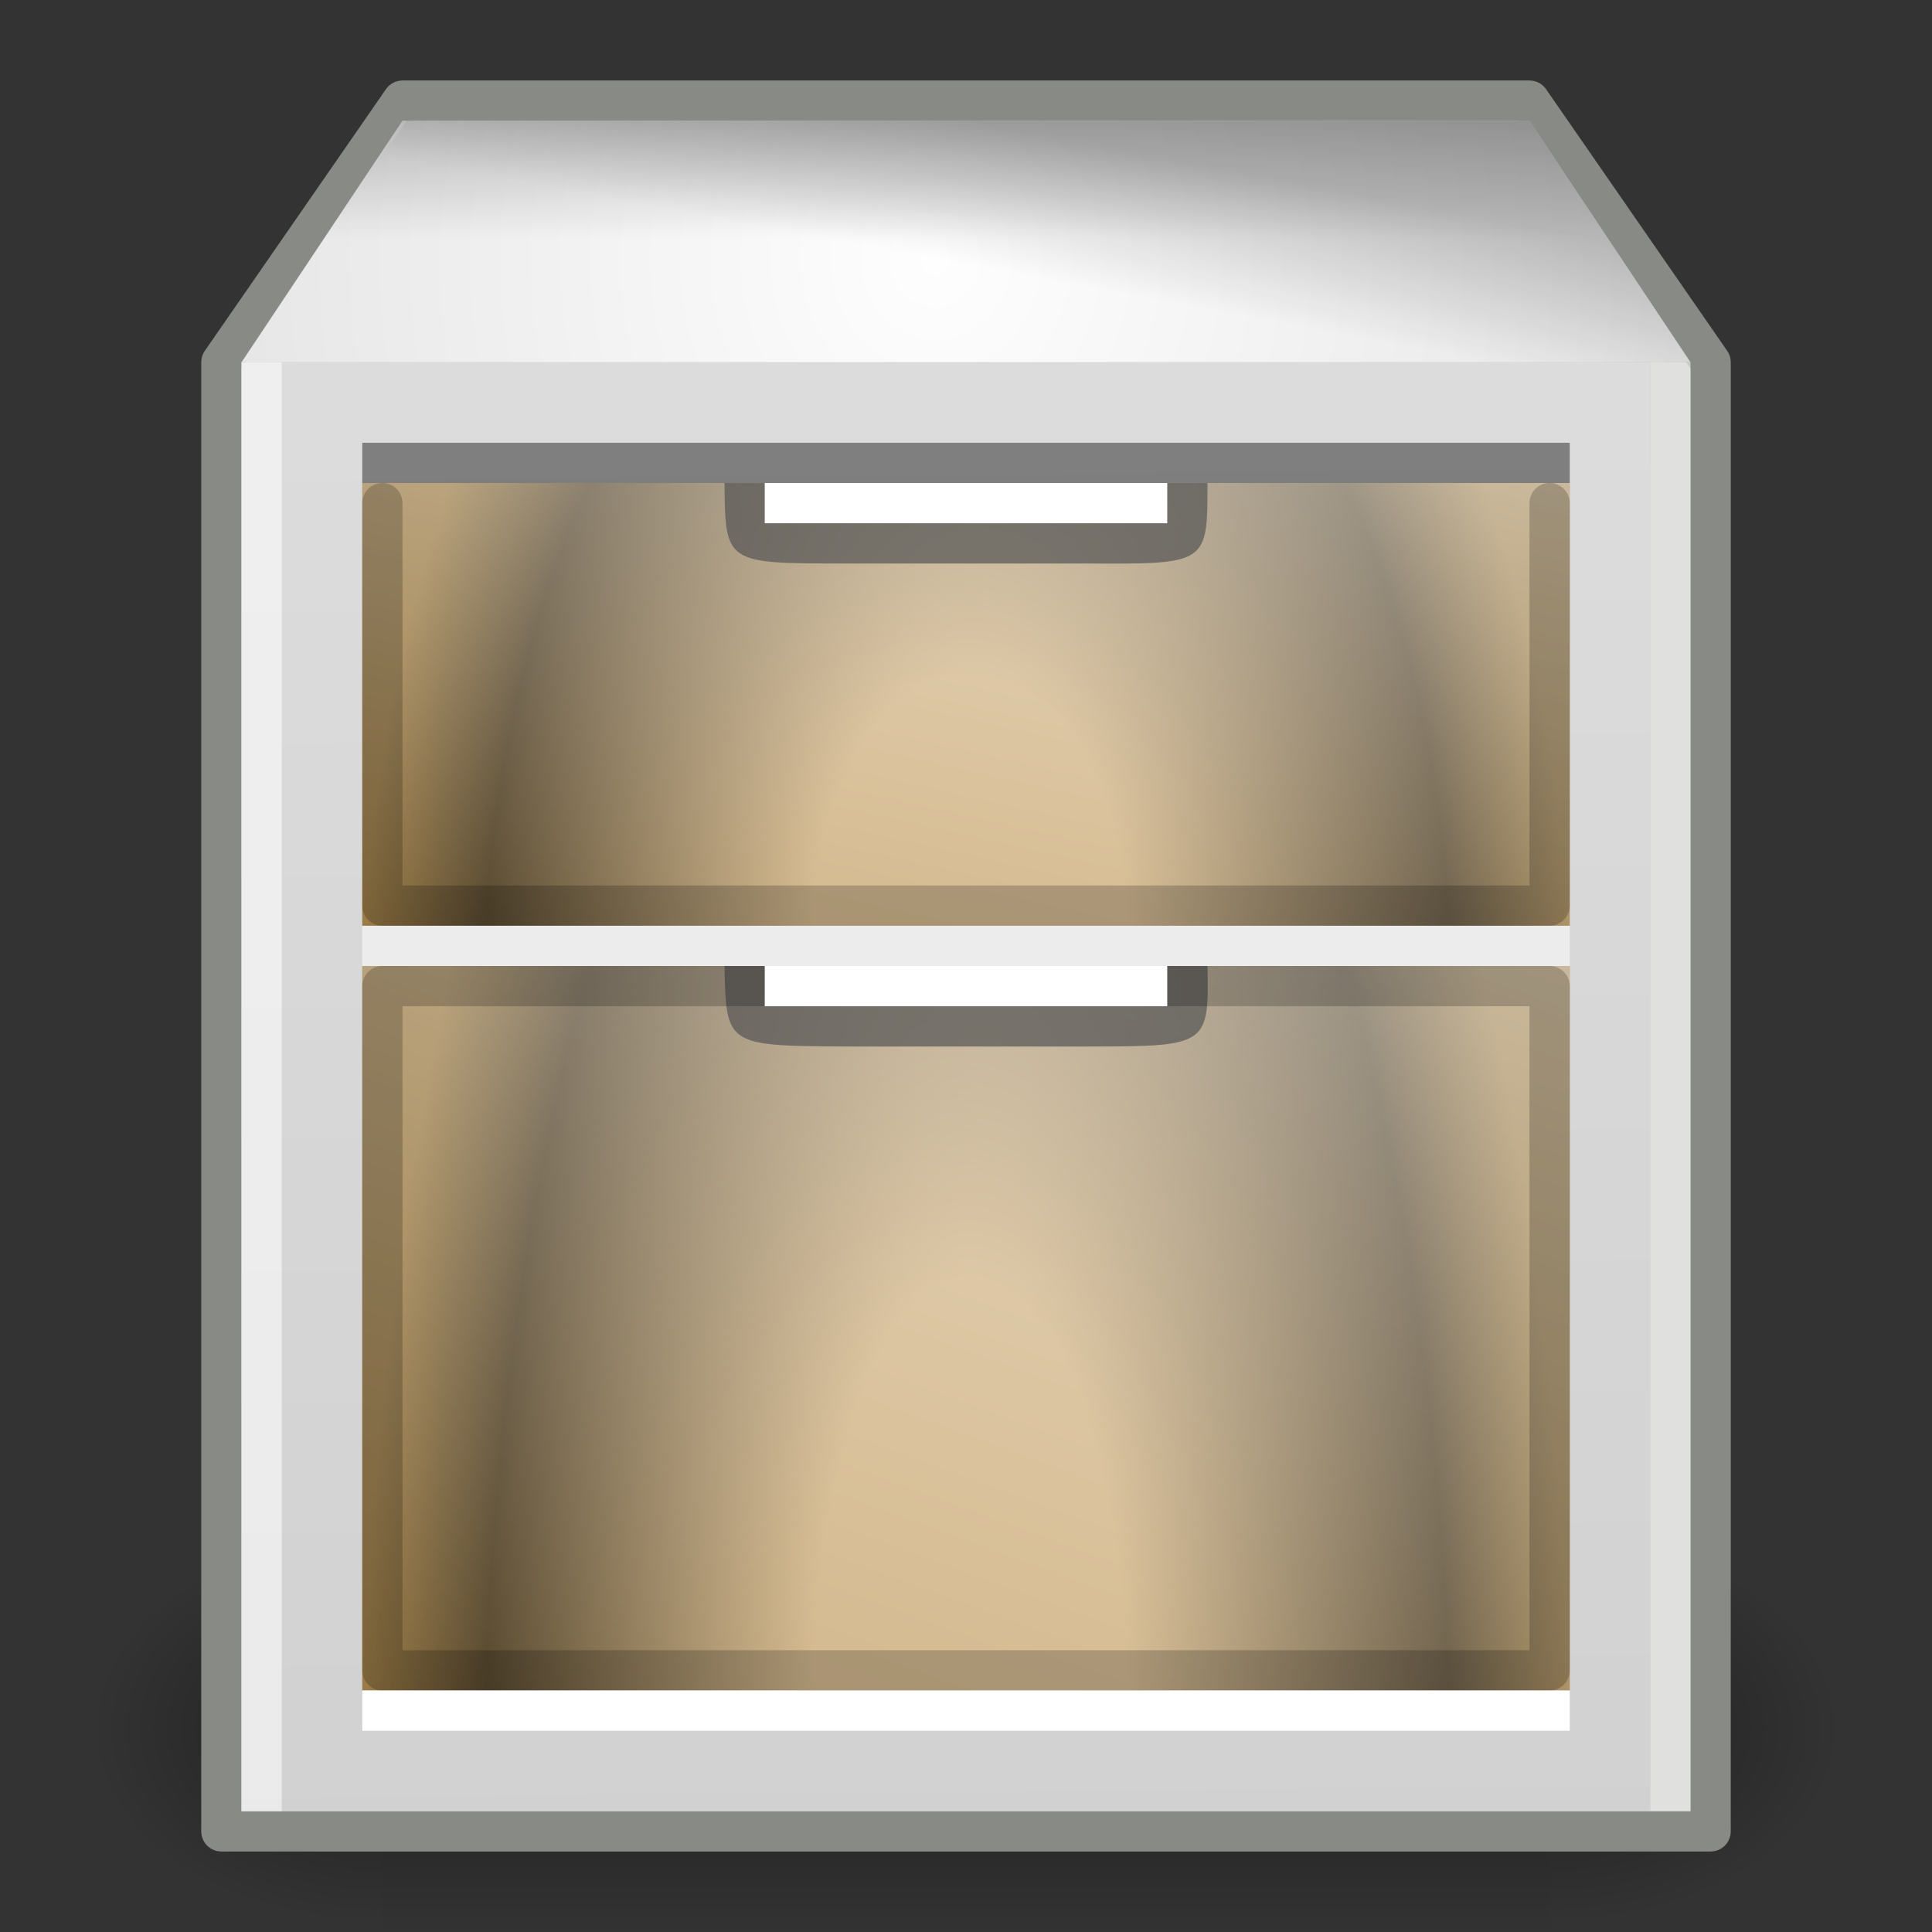 <?xml version="1.0" encoding="UTF-8" standalone="no"?>
<!-- Created with Inkscape (http://www.inkscape.org/) -->
<svg
   xmlns:dc="http://purl.org/dc/elements/1.1/"
   xmlns:cc="http://creativecommons.org/ns#"
   xmlns:rdf="http://www.w3.org/1999/02/22-rdf-syntax-ns#"
   xmlns:svg="http://www.w3.org/2000/svg"
   xmlns="http://www.w3.org/2000/svg"
   xmlns:xlink="http://www.w3.org/1999/xlink"
   xmlns:sodipodi="http://sodipodi.sourceforge.net/DTD/sodipodi-0.dtd"
   xmlns:inkscape="http://www.inkscape.org/namespaces/inkscape"
   width="48px"
   height="48px"
   id="svg7226"
   sodipodi:version="0.32"
   inkscape:version="0.46"
   sodipodi:docname="drawing.svg"
   inkscape:output_extension="org.inkscape.output.svg.inkscape">
  <rect width="100%" height="100%" fill="#333333" stroke="none"/>
  <defs
     id="defs7228">
    <linearGradient
       inkscape:collect="always"
       xlink:href="#linearGradient3302"
       id="linearGradient3312"
       gradientUnits="userSpaceOnUse"
       x1="59.787"
       y1="5.897"
       x2="58.125"
       y2="14.778"
       gradientTransform="matrix(0.39,0,0,0.39,0.616,0.686)" />
    <linearGradient
       inkscape:collect="always"
       id="linearGradient3302">
      <stop
         style="stop-color:#000000;stop-opacity:1;"
         offset="0"
         id="stop3304" />
      <stop
         style="stop-color:#000000;stop-opacity:0;"
         offset="1"
         id="stop3306" />
    </linearGradient>
    <linearGradient
       inkscape:collect="always"
       xlink:href="#linearGradient3302"
       id="linearGradient3308"
       x1="59.787"
       y1="5.897"
       x2="59.787"
       y2="13.46"
       gradientUnits="userSpaceOnUse"
       gradientTransform="matrix(0.39,0,0,0.39,0.616,0.686)" />
    <linearGradient
       inkscape:collect="always"
       xlink:href="#linearGradient4070"
       id="linearGradient2315"
       gradientUnits="userSpaceOnUse"
       gradientTransform="matrix(0.37,0,0,0.376,3.457,4.342)"
       x1="84.354"
       y1="30.357"
       x2="50.339"
       y2="125.048" />
    <radialGradient
       gradientUnits="userSpaceOnUse"
       gradientTransform="matrix(0.977,0,0,1,1.387,0)"
       r="65.89"
       cy="60.001"
       cx="59.86"
       id="radialGradient7288">
      <stop
         id="stop7290"
         style="stop-color:#ceaf7e;stop-opacity:1"
         offset="0.26" />
      <stop
         id="stop7292"
         style="stop-color:#4a391c;stop-opacity:1"
         offset="0.799" />
      <stop
         id="stop7294"
         style="stop-color:#947238;stop-opacity:1"
         offset="1" />
    </radialGradient>
    <radialGradient
       inkscape:collect="always"
       xlink:href="#radialGradient7288"
       id="radialGradient2313"
       gradientUnits="userSpaceOnUse"
       gradientTransform="matrix(0.332,0,0,0.909,4.024,-0.722)"
       cx="60.214"
       cy="50.697"
       fx="60.564"
       fy="46.362"
       r="45.214" />
    <linearGradient
       id="linearGradient3599">
      <stop
         style="stop-color:#fefefe;stop-opacity:1"
         offset="0"
         id="stop3601" />
      <stop
         style="stop-color:#d6d6d6;stop-opacity:1"
         offset="1"
         id="stop3603" />
    </linearGradient>
    <radialGradient
       inkscape:collect="always"
       xlink:href="#linearGradient3599"
       id="radialGradient3597"
       cx="58.125"
       cy="14.778"
       fx="58.125"
       fy="14.778"
       r="43.125"
       gradientTransform="matrix(0.693,0,0,0.74,-17.031,-4.492)"
       gradientUnits="userSpaceOnUse" />
    <linearGradient
       inkscape:collect="always"
       id="linearGradient4070">
      <stop
         style="stop-color:#ffffff;stop-opacity:1;"
         offset="0"
         id="stop4072" />
      <stop
         style="stop-color:#ffffff;stop-opacity:0;"
         offset="1"
         id="stop4074" />
    </linearGradient>
    <linearGradient
       inkscape:collect="always"
       xlink:href="#linearGradient4070"
       id="linearGradient4123"
       gradientUnits="userSpaceOnUse"
       gradientTransform="matrix(0.37,0,0,0.23,3.457,-1.3004084e-2)"
       x1="84.354"
       y1="30.357"
       x2="50.339"
       y2="125.048" />
    <radialGradient
       id="XMLID_40_"
       cx="59.86"
       cy="60.001"
       r="65.89"
       gradientTransform="matrix(0.977,0,0,1,1.387,0)"
       gradientUnits="userSpaceOnUse">
      <stop
         offset="0.26"
         style="stop-color:#ceaf7e;stop-opacity:1"
         id="stop75" />
      <stop
         offset="0.799"
         style="stop-color:#4a391c;stop-opacity:1"
         id="stop77" />
      <stop
         offset="1"
         style="stop-color:#947238;stop-opacity:1"
         id="stop79" />
    </radialGradient>
    <radialGradient
       inkscape:collect="always"
       xlink:href="#XMLID_40_"
       id="radialGradient4117"
       gradientUnits="userSpaceOnUse"
       gradientTransform="matrix(0.332,0,0,0.556,4.024,-3.108)"
       cx="60.214"
       cy="50.697"
       fx="60.564"
       fy="46.362"
       r="45.214" />
    <linearGradient
       id="linearGradient3315"
       inkscape:collect="always">
      <stop
         id="stop3317"
         offset="0"
         style="stop-color:#dddddd;stop-opacity:1" />
      <stop
         id="stop3319"
         offset="1"
         style="stop-color:#d1d1d1;stop-opacity:1" />
    </linearGradient>
    <linearGradient
       inkscape:collect="always"
       xlink:href="#linearGradient3315"
       id="linearGradient4115"
       gradientUnits="userSpaceOnUse"
       x1="51.806"
       y1="-0.07"
       x2="52.865"
       y2="117.43"
       gradientTransform="matrix(0.345,0,0,0.334,3.876,6.938)" />
    <radialGradient
       inkscape:collect="always"
       xlink:href="#linearGradient5060"
       id="radialGradient5031"
       gradientUnits="userSpaceOnUse"
       gradientTransform="matrix(-2.774,0,0,1.97,112.762,-872.885)"
       cx="605.714"
       cy="486.648"
       fx="605.714"
       fy="486.648"
       r="117.143" />
    <linearGradient
       inkscape:collect="always"
       id="linearGradient5060">
      <stop
         style="stop-color:black;stop-opacity:1;"
         offset="0"
         id="stop5062" />
      <stop
         style="stop-color:black;stop-opacity:0;"
         offset="1"
         id="stop5064" />
    </linearGradient>
    <radialGradient
       inkscape:collect="always"
       xlink:href="#linearGradient5060"
       id="radialGradient5029"
       gradientUnits="userSpaceOnUse"
       gradientTransform="matrix(2.774,0,0,1.97,-1891.633,-872.885)"
       cx="605.714"
       cy="486.648"
       fx="605.714"
       fy="486.648"
       r="117.143" />
    <linearGradient
       id="linearGradient5048">
      <stop
         style="stop-color:black;stop-opacity:0;"
         offset="0"
         id="stop5050" />
      <stop
         id="stop5056"
         offset="0.5"
         style="stop-color:black;stop-opacity:1;" />
      <stop
         style="stop-color:black;stop-opacity:0;"
         offset="1"
         id="stop5052" />
    </linearGradient>
    <linearGradient
       inkscape:collect="always"
       xlink:href="#linearGradient5048"
       id="linearGradient5027"
       gradientUnits="userSpaceOnUse"
       gradientTransform="matrix(2.774,0,0,1.97,-1892.179,-872.885)"
       x1="302.857"
       y1="366.648"
       x2="302.857"
       y2="609.505" />
  </defs>
  <sodipodi:namedview
     id="base"
     pagecolor="#ffffff"
     bordercolor="#666666"
     borderopacity="1.0"
     inkscape:pageopacity="0.0"
     inkscape:pageshadow="2"
     inkscape:zoom="7"
     inkscape:cx="24"
     inkscape:cy="24"
     inkscape:current-layer="layer1"
     showgrid="true"
     inkscape:grid-bbox="true"
     inkscape:document-units="px"
     inkscape:window-width="641"
     inkscape:window-height="688"
     inkscape:window-x="1037"
     inkscape:window-y="333" />
  <g
     id="layer1"
     inkscape:label="Layer 1"
     inkscape:groupmode="layer">
    <g
       id="g5022"
       transform="matrix(2.1670245e-2,0,0,2.0904881e-2,43.274,41.15)">
      <rect
         y="-150.697"
         x="-1559.252"
         height="478.357"
         width="1339.633"
         id="rect4173"
         style="opacity:0.402;fill:url(#linearGradient5027);fill-opacity:1;fill-rule:nonzero;stroke:none;stroke-width:1;stroke-linecap:round;stroke-linejoin:miter;marker:none;marker-start:none;marker-mid:none;marker-end:none;stroke-miterlimit:4;stroke-dasharray:none;stroke-dashoffset:0;stroke-opacity:1;visibility:visible;display:inline;overflow:visible" />
      <path
         sodipodi:nodetypes="cccc"
         id="path5058"
         d="M -219.619,-150.68 C -219.619,-150.68 -219.619,327.65 -219.619,327.65 C -76.745,328.551 125.781,220.481 125.781,88.454 C 125.781,-43.572 -33.655,-150.68 -219.619,-150.68 z"
         style="opacity:0.402;fill:url(#radialGradient5029);fill-opacity:1;fill-rule:nonzero;stroke:none;stroke-width:1;stroke-linecap:round;stroke-linejoin:miter;marker:none;marker-start:none;marker-mid:none;marker-end:none;stroke-miterlimit:4;stroke-dasharray:none;stroke-dashoffset:0;stroke-opacity:1;visibility:visible;display:inline;overflow:visible" />
      <path
         style="opacity:0.402;fill:url(#radialGradient5031);fill-opacity:1;fill-rule:nonzero;stroke:none;stroke-width:1;stroke-linecap:round;stroke-linejoin:miter;marker:none;marker-start:none;marker-mid:none;marker-end:none;stroke-miterlimit:4;stroke-dasharray:none;stroke-dashoffset:0;stroke-opacity:1;visibility:visible;display:inline;overflow:visible"
         d="M -1559.252,-150.68 C -1559.252,-150.68 -1559.252,327.65 -1559.252,327.65 C -1702.127,328.551 -1904.652,220.481 -1904.652,88.454 C -1904.652,-43.572 -1745.216,-150.68 -1559.252,-150.68 z"
         id="path5018"
         sodipodi:nodetypes="cccc" />
    </g>
    <path
       style="opacity:1;fill:#babdb6;fill-opacity:1;stroke:#888a85;stroke-width:1;stroke-linecap:round;stroke-linejoin:round;stroke-miterlimit:4;stroke-dasharray:none;stroke-opacity:1;overflow:visible"
       d="M 10,2.5 L 5.5,9 L 5.5,45.5 L 42.5,45.5 L 42.5,9 L 38,2.5 L 10,2.5 z"
       id="path2318"
       sodipodi:nodetypes="ccccccc" />
    <path
       style="fill:url(#linearGradient4115);fill-opacity:1;stroke:none;stroke-width:1;stroke-linecap:round;stroke-linejoin:round;stroke-miterlimit:4;stroke-opacity:1;overflow:visible"
       d="M 6,9 L 41,9 L 41,45 L 6,45 L 6,9 z"
       id="rect2359"
       sodipodi:nodetypes="ccccc" />
    <rect
       y="12"
       x="9"
       height="11"
       width="30"
       id="rect3330"
       style="fill:url(#radialGradient4117);fill-opacity:1;stroke:none;stroke-width:1;stroke-linecap:round;stroke-linejoin:round;stroke-miterlimit:4;stroke-dasharray:none;stroke-opacity:1;overflow:visible" />
    <path
       id="path4078"
       d="M 9,12 L 9,23 L 39,23 L 39,12 L 9,12 z"
       style="opacity:0.6;fill:url(#linearGradient4123);fill-opacity:1;fill-rule:evenodd;stroke:none;stroke-width:1px;stroke-linecap:butt;stroke-linejoin:miter;stroke-opacity:1;overflow:visible"
       sodipodi:nodetypes="ccccc" />
    <path
       style="opacity:0.708;fill:#555555;fill-opacity:1;stroke:none;stroke-width:7.5;stroke-linecap:butt;stroke-linejoin:miter;stroke-miterlimit:4;stroke-opacity:1;overflow:visible"
       d="M 18,12 L 30,12 C 30,14.012 30,14.018 27,14 L 21,14 C 18.018,14 18.018,14 18,12 z"
       id="rect4016"
       sodipodi:nodetypes="ccccc" />
    <path
       style="opacity:0.204;fill:none;fill-opacity:1;stroke:#000000;stroke-width:1;stroke-linecap:round;stroke-linejoin:round;stroke-miterlimit:4;stroke-dasharray:none;stroke-opacity:1;overflow:visible"
       d="M 38.5,12.5 L 38.5,22.5 L 9.5,22.5 L 9.5,12.5"
       id="rect3295"
       sodipodi:nodetypes="cccc" />
    <rect
       style="opacity:1;fill:#ffffff;fill-opacity:1;stroke:none;stroke-width:7.5;stroke-linecap:butt;stroke-linejoin:miter;stroke-miterlimit:4;stroke-dasharray:none;stroke-opacity:1;overflow:visible"
       id="rect4013"
       width="10"
       height="1"
       x="19"
       y="12" />
    <path
       style="opacity:1;fill:url(#radialGradient3597);fill-opacity:1;stroke:none;stroke-width:1;stroke-linecap:round;stroke-linejoin:round;stroke-miterlimit:4;stroke-opacity:1;overflow:visible"
       d="M 10,3 L 38,3 L 42,9 L 6,9 L 10,3 z"
       id="rect3284"
       sodipodi:nodetypes="ccccc" />
    <rect
       style="fill:url(#radialGradient2313);fill-opacity:1;stroke:none;stroke-width:1;stroke-linecap:round;stroke-linejoin:round;stroke-miterlimit:4;stroke-dasharray:none;stroke-opacity:1;overflow:visible"
       id="rect2305"
       width="30"
       height="18"
       x="9"
       y="24" />
    <path
       sodipodi:nodetypes="ccccc"
       style="opacity:0.6;fill:url(#linearGradient2315);fill-opacity:1;fill-rule:evenodd;stroke:none;stroke-width:1px;stroke-linecap:butt;stroke-linejoin:miter;stroke-opacity:1;overflow:visible"
       d="M 9,24 L 9,42 L 39,42 L 39,24 L 9,24 z"
       id="path2307" />
    <path
       sodipodi:nodetypes="ccccc"
       id="path3326"
       d="M 18,24 L 30,24 C 30.036,25.977 30.015,26 27,26 L 21,26 C 18.056,25.982 18.036,25.977 18,24 z"
       style="opacity:0.708;fill:#555555;fill-opacity:1;stroke:none;stroke-width:7.5;stroke-linecap:butt;stroke-linejoin:miter;stroke-miterlimit:4;stroke-opacity:1;overflow:visible" />
    <path
       style="opacity:0.204;fill:none;fill-opacity:1;stroke:#000000;stroke-width:1;stroke-linecap:round;stroke-linejoin:round;stroke-miterlimit:4;stroke-dasharray:none;stroke-opacity:1;overflow:visible"
       d="M 9.5,24.5 L 38.5,24.5 L 38.5,41.5 L 9.5,41.5 L 9.5,24.5 z"
       id="rect3297"
       sodipodi:nodetypes="ccccc" />
    <rect
       style="opacity:1;fill:#ffffff;fill-opacity:1;stroke:none;stroke-width:7.5;stroke-linecap:butt;stroke-linejoin:miter;stroke-miterlimit:4;stroke-dasharray:none;stroke-opacity:1;overflow:visible"
       id="rect3313"
       width="30"
       height="1"
       x="9"
       y="42" />
    <rect
       y="23"
       x="9"
       height="1"
       width="30"
       id="rect3321"
       style="opacity:0.5;fill:#ffffff;fill-opacity:1;stroke:none;stroke-width:7.5;stroke-linecap:butt;stroke-linejoin:miter;stroke-miterlimit:4;stroke-dasharray:none;stroke-opacity:1;overflow:visible" />
    <rect
       style="opacity:0.425;fill:#000000;fill-opacity:1;stroke:none;stroke-width:7.5;stroke-linecap:butt;stroke-linejoin:miter;stroke-miterlimit:4;stroke-dasharray:none;stroke-opacity:1;overflow:visible"
       id="rect3323"
       width="30"
       height="1"
       x="9"
       y="11" />
    <rect
       y="24"
       x="19"
       height="1"
       width="10"
       id="rect3328"
       style="opacity:1;fill:#ffffff;fill-opacity:1;stroke:none;stroke-width:7.5;stroke-linecap:butt;stroke-linejoin:miter;stroke-miterlimit:4;stroke-dasharray:none;stroke-opacity:1;overflow:visible" />
    <rect
       y="9"
       x="41"
       height="36"
       width="1"
       id="rect3623"
       style="opacity:0.554;fill:#ffffff;fill-opacity:1;stroke:none;stroke-width:7.5;stroke-linecap:butt;stroke-linejoin:miter;stroke-miterlimit:4;stroke-dasharray:none;stroke-opacity:1;overflow:visible" />
    <rect
       style="opacity:0.554;fill:#ffffff;fill-opacity:1;stroke:none;stroke-width:7.5;stroke-linecap:butt;stroke-linejoin:miter;stroke-miterlimit:4;stroke-dasharray:none;stroke-opacity:1;overflow:visible"
       id="rect3625"
       width="1"
       height="36"
       x="6"
       y="9" />
    <path
       sodipodi:nodetypes="ccccc"
       id="path3300"
       d="M 10,3 L 38,3 L 42,9 L 6,9 L 10,3 z"
       style="opacity:0.212;fill:url(#linearGradient3308);fill-opacity:1;stroke:none;stroke-width:1;stroke-linecap:round;stroke-linejoin:round;stroke-miterlimit:4;stroke-opacity:1;overflow:visible" />
    <path
       style="opacity:0.212;fill:url(#linearGradient3312);fill-opacity:1;stroke:none;stroke-width:1;stroke-linecap:round;stroke-linejoin:round;stroke-miterlimit:4;stroke-opacity:1;overflow:visible"
       d="M 10.1,3 L 38,3 L 42,9 L 6,9 L 10.1,3 z"
       id="path3310"
       sodipodi:nodetypes="ccccc" />
  </g>
</svg>
